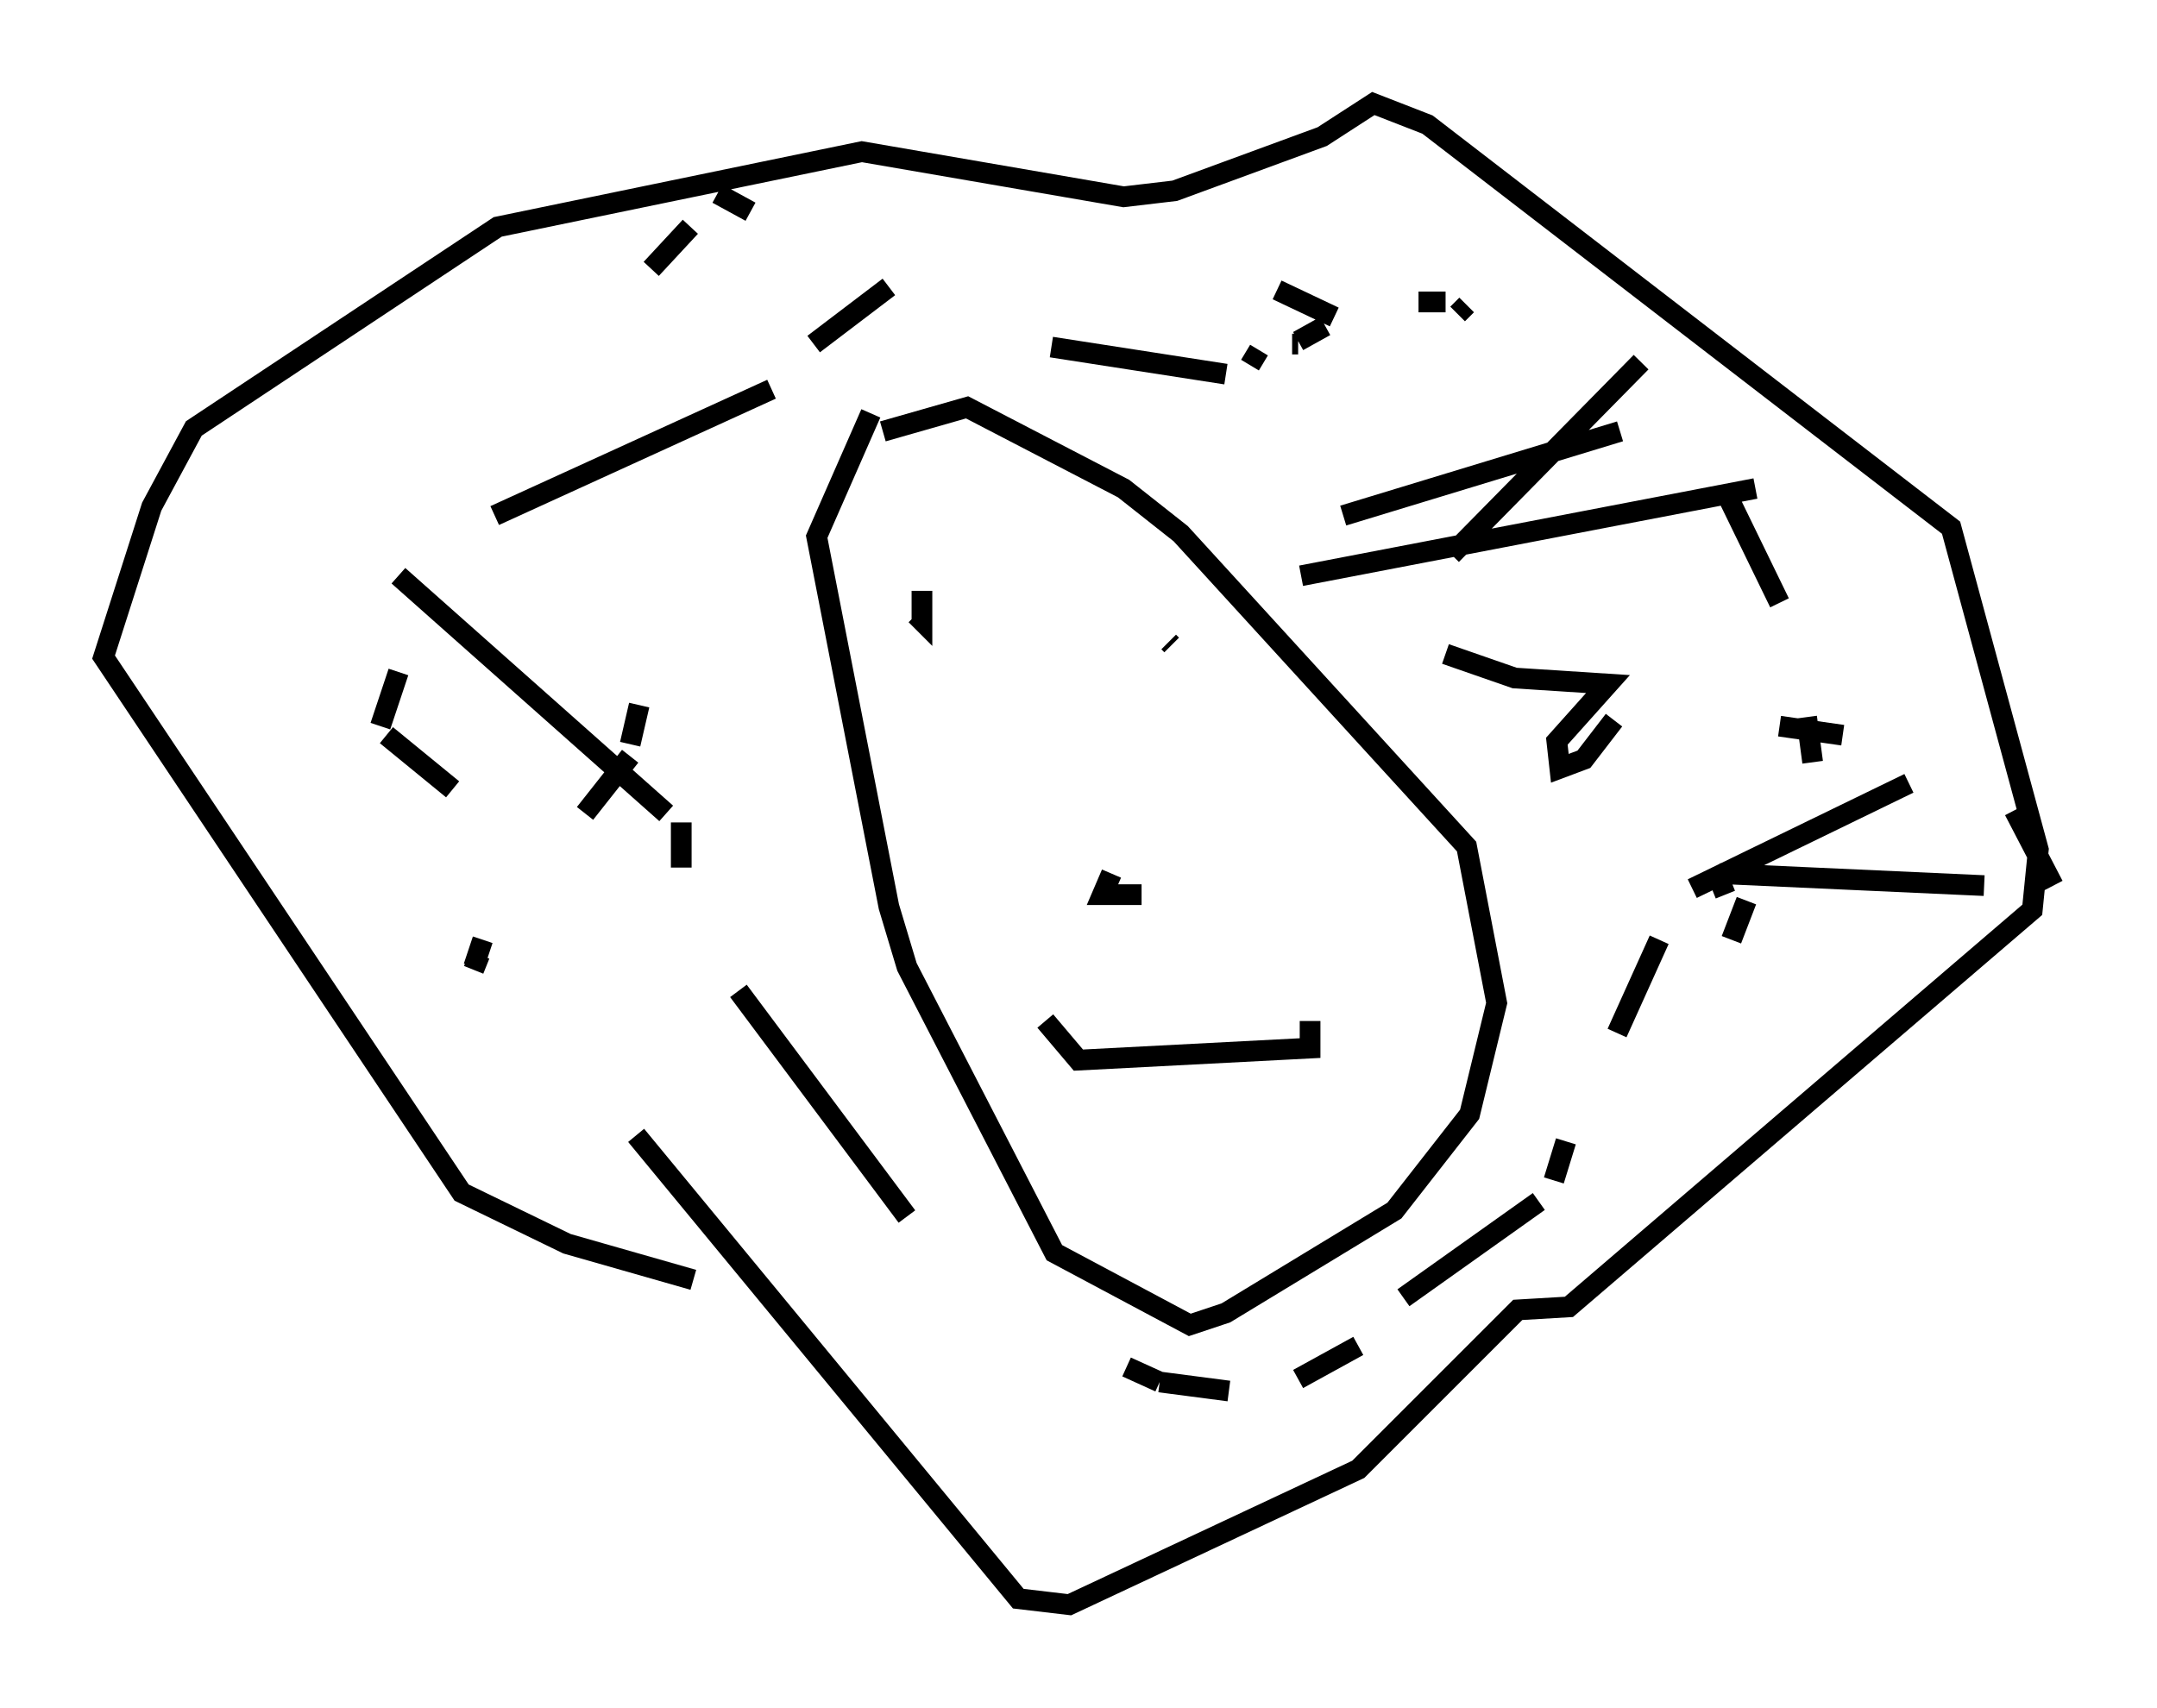 <?xml version="1.0" encoding="utf-8" ?>
<svg baseProfile="full" height="82.48" version="1.1" width="104.123" xmlns="http://www.w3.org/2000/svg" xmlns:ev="http://www.w3.org/2001/xml-events" xmlns:xlink="http://www.w3.org/1999/xlink"><defs /><rect fill="white" height="82.48" width="104.123" x="0" y="0" /><path d="M34.776, 61.793 m-1.307, 0.0 l-6.101, -1.743 -5.084, -2.469 l-17.285, -25.855 2.324, -7.263 l2.034, -3.777 14.67, -9.732 l17.575, -3.631 12.637, 2.179 l2.469, -0.291 7.117, -2.615 l2.469, -1.598 2.615, 1.017 l25.274, 19.464 4.212, 15.542 l-0.291, 2.905 -22.369, 19.173 l-2.469, 0.145 -7.698, 7.698 l-13.944, 6.536 -2.469, -0.291 l-18.447, -22.369 m11.33, -34.86 l-2.615, 5.955 3.486, 17.866 l0.872, 2.905 7.117, 13.799 l6.536, 3.486 1.743, -0.581 l8.134, -4.939 3.631, -4.648 l1.307, -5.374 -1.453, -7.553 l-13.799, -15.106 -2.76, -2.179 l-7.553, -3.922 -4.067, 1.162 m1.888, 7.698 l0.0, 1.453 -0.291, -0.291 m12.201, 1.307 l0.145, 0.145 m-6.101, 18.156 l1.598, 1.888 11.184, -0.581 l0.0, -1.307 m-8.134, -6.101 l-1.888, 0.0 0.436, -1.017 m24.257, -7.408 l-1.453, 1.888 -1.162, 0.436 l-0.145, -1.307 2.469, -2.76 l-4.503, -0.291 -3.341, -1.162 m0.291, -4.793 l9.151, -9.296 m5.52, 6.101 l-21.933, 4.212 m2.034, -2.905 l13.363, -4.067 m5.084, 2.905 l2.615, 5.374 m11.33, 10.022 l1.888, 3.631 m-3.341, 0.0 l-12.782, -0.581 m0.0, 0.291 l0.291, 0.726 m0.291, 2.179 l0.726, -1.888 m3.196, -6.682 l-0.291, -2.179 m-1.307, 0.436 l3.05, 0.436 m3.196, 2.324 l-10.458, 5.084 m-1.598, 2.469 l-2.034, 4.503 m-2.469, 5.229 l-0.581, 1.888 m-0.145, 0.436 l0.0, 0.0 m-0.581, 0.581 l-6.536, 4.648 m-2.179, 2.324 l-2.905, 1.598 m-3.341, 0.581 l-3.341, -0.436 m0.0, 0.0 l-1.598, -0.726 m-10.603, -7.263 l-8.134, -10.894 m-2.76, -5.955 l0.0, -2.179 m-0.726, -0.436 l-12.927, -11.475 m4.648, -2.905 l13.363, -6.101 m2.034, -2.179 l3.631, -2.76 m7.844, 2.905 l8.425, 1.307 m1.162, -0.436 l0.436, -0.726 m1.598, -0.291 l0.291, 0.0 m0.0, -0.145 l1.307, -0.726 m1.017, 0.0 l0.0, 0.0 m3.486, -1.162 l1.307, 0.0 m1.017, 0.145 l-0.436, 0.436 m-5.955, 0.145 l-2.76, -1.307 m-42.413, 18.447 l-0.872, 2.615 m0.291, 0.436 l3.196, 2.615 m1.307, 7.989 l-0.291, 0.726 m0.0, -0.145 l0.436, -1.307 m4.939, -6.101 l2.179, -2.76 m0.0, -0.581 l0.436, -1.888 m5.374, -23.821 l-1.598, -0.872 m-1.307, 1.598 l-1.888, 2.034 m35.006, 58.1 l0.0, 0.0 m-47.207, -23.966 l0.0, 0.0 m0.0, 0.0 l0.0, 0.0 " fill="none" stroke="black" stroke-width="1" /></svg>
